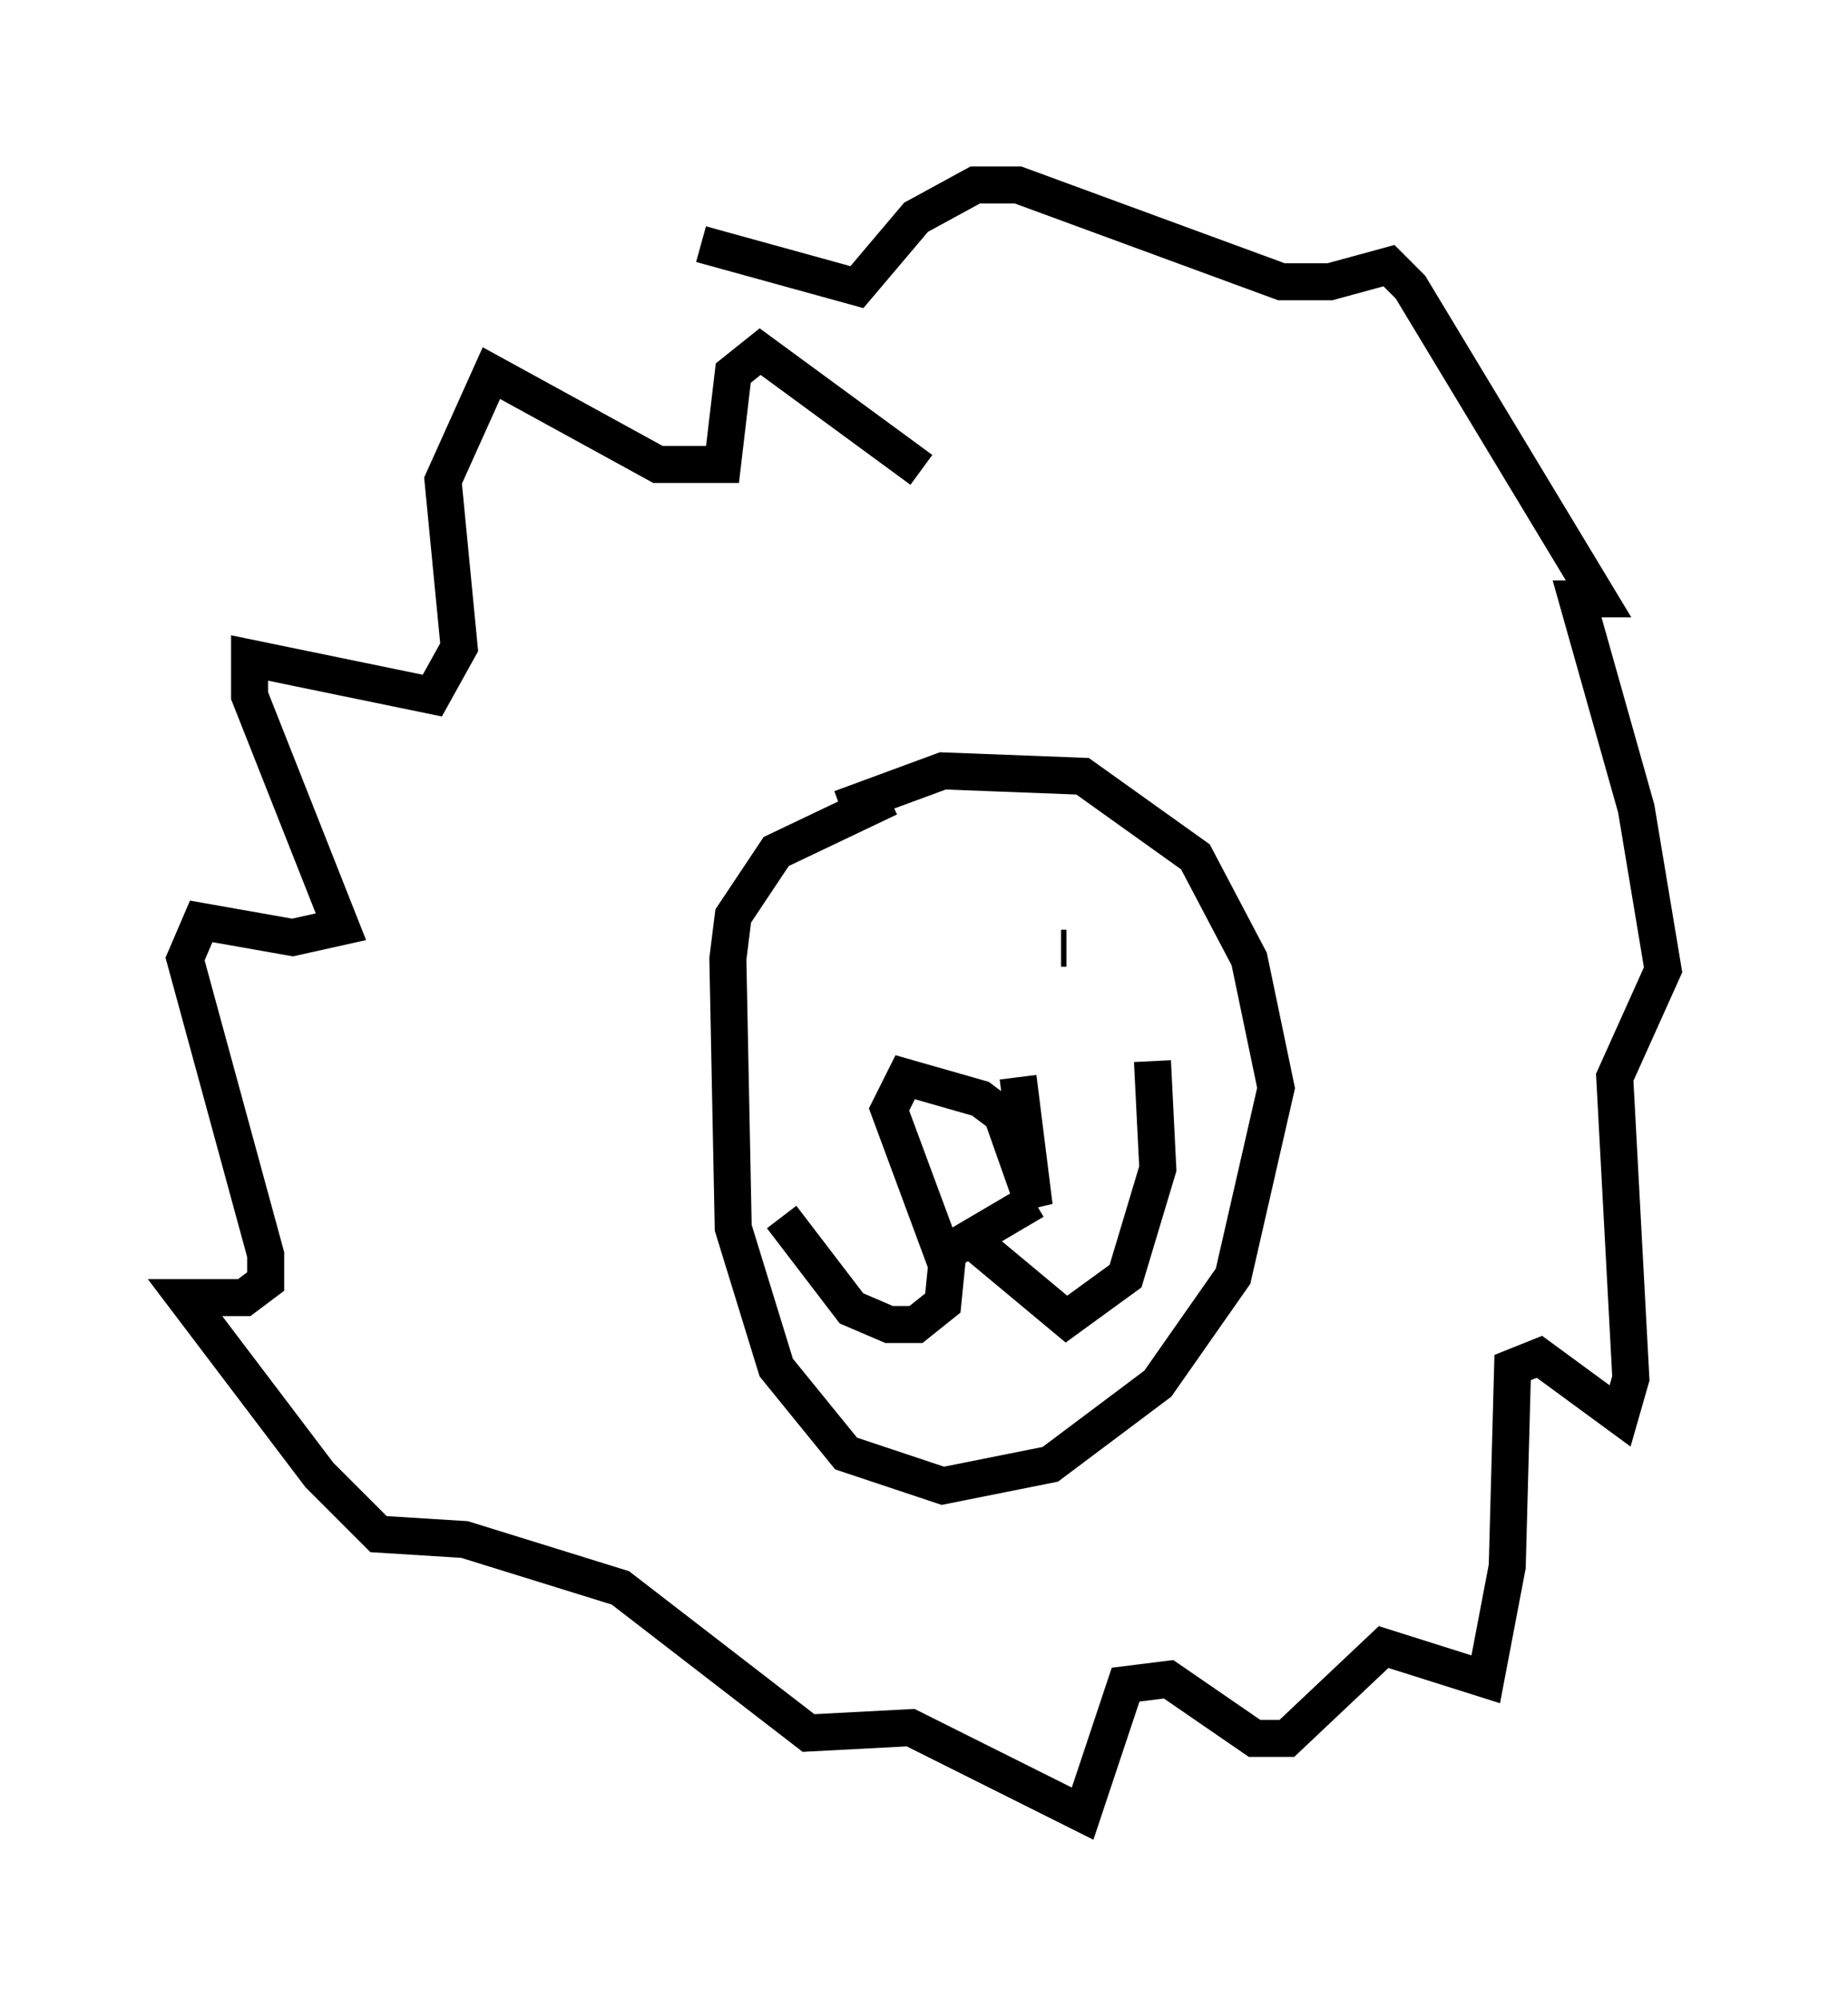 <?xml version="1.0" encoding="utf-8" ?>
<svg baseProfile="full" height="54.011" version="1.1" width="49.944" xmlns="http://www.w3.org/2000/svg" xmlns:ev="http://www.w3.org/2001/xml-events" xmlns:xlink="http://www.w3.org/1999/xlink"><defs /><rect fill="white" height="54.011" width="49.944" x="0" y="0" /><path d="M20.687, 24.609 m2.034, -2.76 l2.76, -1.017 3.777, 0.145 l3.05, 2.179 1.453, 2.76 l0.726, 3.486 -1.162, 5.084 l-2.034, 2.905 -2.905, 2.179 l-2.905, 0.581 -2.615, -0.872 l-1.888, -2.324 -1.162, -3.777 l-0.145, -7.263 0.145, -1.162 l1.162, -1.743 3.05, -1.453 m4.793, 4.067 l-0.145, 0.0 m-5.665, -0.581 l0.0, 0.0 m4.503, 4.067 l0.436, 3.486 -0.872, -2.469 l-0.581, -0.436 -2.034, -0.581 l-0.436, 0.872 1.453, 3.922 l2.469, -1.453 m-1.743, 1.017 l2.615, 2.179 1.598, -1.162 l0.872, -2.905 -0.145, -2.905 m-5.52, 5.084 l-0.145, 1.453 -0.726, 0.581 l-0.726, 0.0 -1.017, -0.436 l-1.888, -2.469 m3.777, -20.19 l-4.358, -3.196 -0.726, 0.581 l-0.291, 2.469 -1.743, 0.0 l-4.503, -2.469 -1.307, 2.905 l0.436, 4.503 -0.726, 1.307 l-4.939, -1.017 0.0, 1.017 l2.469, 6.246 -1.307, 0.291 l-2.469, -0.436 -0.436, 1.017 l2.179, 7.989 0.0, 0.726 l-0.581, 0.436 -1.598, 0.0 l3.631, 4.793 1.598, 1.598 l2.324, 0.145 4.212, 1.307 l5.084, 3.922 2.76, -0.145 l4.648, 2.324 1.162, -3.486 l1.162, -0.145 2.324, 1.598 l0.872, 0.0 2.615, -2.469 l2.76, 0.872 0.581, -3.05 l0.145, -5.374 0.726, -0.291 l2.179, 1.598 0.291, -1.017 l-0.436, -8.134 1.307, -2.905 l-0.726, -4.358 -1.598, -5.665 l0.581, 0.0 -5.084, -8.425 l-0.581, -0.581 -1.598, 0.436 l-1.307, 0.0 -7.117, -2.615 l-1.162, 0.0 -1.598, 0.872 l-1.598, 1.888 -4.212, -1.162 " fill="none" stroke="black" stroke-width="1" /></svg>